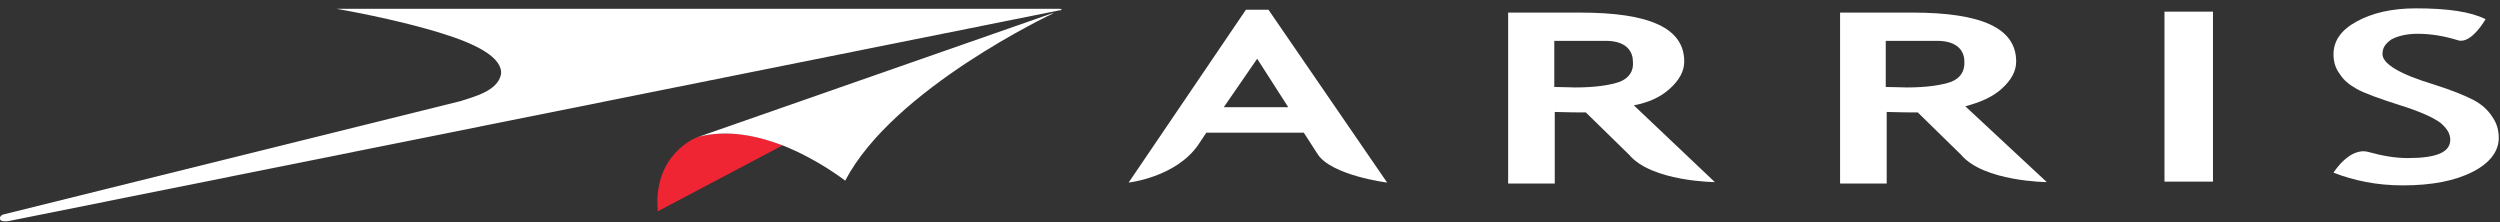 <?xml version="1.0" encoding="UTF-8" standalone="no"?>
<svg
   xmlns:dc="http://purl.org/dc/elements/1.1/"
   xmlns:cc="http://creativecommons.org/ns#"
   xmlns:rdf="http://www.w3.org/1999/02/22-rdf-syntax-ns#"
   xmlns:svg="http://www.w3.org/2000/svg"
   xmlns="http://www.w3.org/2000/svg"
   xmlns:sodipodi="http://sodipodi.sourceforge.net/DTD/sodipodi-0.dtd"
   xmlns:inkscape="http://www.inkscape.org/namespaces/inkscape"
   version="1.1"
   preserveAspectRatio="xMinYMin meet"
   viewBox="0 0 180 16"
   id="arrislogo"
   width="180"
   height="16"
   inkscape:version="0.48.5 r10040"
   sodipodi:docname="arris_logo_180x16.svgz">
  <rect x="0" y="0" width="180" height="16" fill="#333333" stroke="none"/>
  <defs
     id="defs3047" />
  <sodipodi:namedview
     pagecolor="#ffffff"
     bordercolor="#666666"
     borderopacity="1"
     objecttolerance="10"
     gridtolerance="10"
     guidetolerance="10"
     inkscape:pageopacity="0"
     inkscape:pageshadow="2"
     inkscape:window-width="1364"
     inkscape:window-height="716"
     id="namedview3045"
     showgrid="false"
     inkscape:zoom="1.6856283"
     inkscape:cx="306"
     inkscape:cy="111.23971"
     inkscape:window-x="-8"
     inkscape:window-y="-8"
     inkscape:window-maximized="1"
     inkscape:current-layer="arrislogo" />
  <g
     id="g3019"
     transform="matrix(0.339,0,0,0.339,-13.759,-127.032)">
    <path
       d="m 305.2,376.8 -24.9,36.7 c 0,0 9.9,-1.1 14.7,-7.9 l 1.8,-2.7 h 20.7 l 2.9,4.5 c 2.9,4.6 14.8,6.1 14.8,6.1 L 310,376.8 c -0.1,0 -4.8,0 -4.8,0 z m -4.7,20.7 7.1,-10.3 6.6,10.3 h -13.7 z"
       id="path3021"
       inkscape:connector-curvature="0"
       style="fill:#ffffff" />
    <path
       d="m 395.2,393.6 c 2,-1.8 3.1,-3.7 3.1,-5.8 0,-7.1 -7.3,-10.4 -22.1,-10.4 -2.3,0 -14.7,0 -15.3,0 v 36.3 h 9.9 v -15.2 c 2.8,0.1 5,0.1 6.6,0.1 l 9.2,9 c 4.8,5.7 18.2,5.8 18.2,5.8 l -17.2,-16.3 c 3.1,-0.6 5.6,-1.7 7.6,-3.5 z m -10.6,-1.5 c -2,0.7 -5.1,1.2 -9.5,1.2 -1,0 -2.4,-0.1 -4.4,-0.1 v -9.8 h 10.9 c 4.7,0 5.8,2.5 5.8,4.4 0.2,2 -0.8,3.5 -2.8,4.3 z"
       id="path3023"
       inkscape:connector-curvature="0"
       style="fill:#ffffff" />
    <path
       d="m 465.7,393.6 c 2,-1.8 3.1,-3.7 3.1,-5.8 0,-7.1 -7.3,-10.4 -22.1,-10.4 -2.3,0 -14.7,0 -15.3,0 v 36.3 h 9.9 v -15.2 c 2.8,0.1 5,0.1 6.6,0.1 l 9.2,9 c 4.8,5.7 18.2,5.8 18.2,5.8 L 458,397.3 c 3,-0.8 5.7,-1.9 7.7,-3.7 z M 455,392.1 c -2,0.7 -5.1,1.2 -9.5,1.2 -1,0 -2.4,-0.1 -4.4,-0.1 v -9.8 H 452 c 4.7,0 5.8,2.5 5.8,4.4 0.1,2 -0.8,3.5 -2.8,4.3 z"
       id="path3025"
       inkscape:connector-curvature="0"
       style="fill:#ffffff" />
    <rect
       x="500.3"
       y="377.2"
       width="10.3"
       height="36.1"
       id="rect3027"
       style="fill:#ffffff" />
    <path
       d="m 569.9,399.5 c -0.9,-1.4 -2.2,-2.6 -3.9,-3.5 -1.7,-0.9 -4.6,-2.1 -8.4,-3.3 -7.3,-2.2 -11,-4.4 -11,-6.5 0,-1.3 0.6,-2.2 1.9,-3.1 1.3,-0.7 3.2,-1.2 5.5,-1.2 3,0 5.8,0.5 8.7,1.4 2.8,0.8 5.8,-4.5 5.8,-4.5 -3.2,-1.6 -8.1,-2.3 -14.8,-2.3 -5.2,0 -9.3,1 -12.6,2.8 -3.3,1.8 -4.9,4.1 -4.9,7 0,1.5 0.4,2.9 1.3,4.1 0.8,1.3 2,2.3 3.6,3.2 1.6,0.9 4.6,2 9,3.4 4.5,1.4 7.3,2.7 8.8,3.8 1.4,1.2 2.1,2.3 2.1,3.6 0,2.7 -3,3.9 -9,3.9 -2.8,0 -5.5,-0.5 -8.4,-1.3 -4,-1.1 -7.4,4.4 -7.4,4.4 4.4,1.7 9.2,2.7 14.7,2.7 6.3,0 11.2,-1 14.9,-2.9 3.7,-1.9 5.5,-4.4 5.5,-7.2 0,-1.6 -0.4,-3.1 -1.4,-4.5 z"
       id="path3029"
       inkscape:connector-curvature="0"
       style="fill:#ffffff" />
  </g>
  <g
     id="g3031"
     transform="matrix(0.339,0,0,0.339,-13.759,-127.032)">
    <path
       d="m 188.9,403.8 -0.3,0.1 c 0,0 -9.4,3.5 -8.3,15.7 l 26.5,-14 c -5.5,-2.2 -11.8,-3.4 -17.9,-1.8 z"
       id="path3033"
       inkscape:connector-curvature="0"
       style="fill:#f02534" />
    <path
       d="m 188.9,403.8 c 6.1,-1.6 12.4,-0.3 17.9,1.8 7.6,3 13.3,7.5 13.3,7.5 10.2,-19.6 44.1,-35.5 44.1,-35.5 v -0.1 l -75.3,26.3 c 0,-0.1 -0.2,0.1 -0.4,0.1 l 0.4,-0.1 z"
       id="path3035"
       inkscape:connector-curvature="0"
       style="fill:#ffffff" />
    <g
       id="g3037">
      <g
         id="g3039">
        <g
           id="g3041">
          <path
             d="m 112.1,376.6 h 153.5 c 0.7,0 0.4,0.2 0.3,0.3 h -0.2 L 42.3,421.7 c -0.3,0 -1.5,0.2 -1.7,-0.4 -0.2,-0.7 0.6,-1 0.6,-1 l 97.2,-24.1 c 2.7,-0.9 7.9,-2.1 8.6,-5.7 0.4,-3.5 -5.2,-6.4 -12.3,-8.6 -10.1,-3.2 -22.7,-5.3 -22.6,-5.3"
             id="path3043"
             inkscape:connector-curvature="0"
             style="fill:#ffffff" />
        </g>
      </g>
    </g>
  </g>
</svg>
